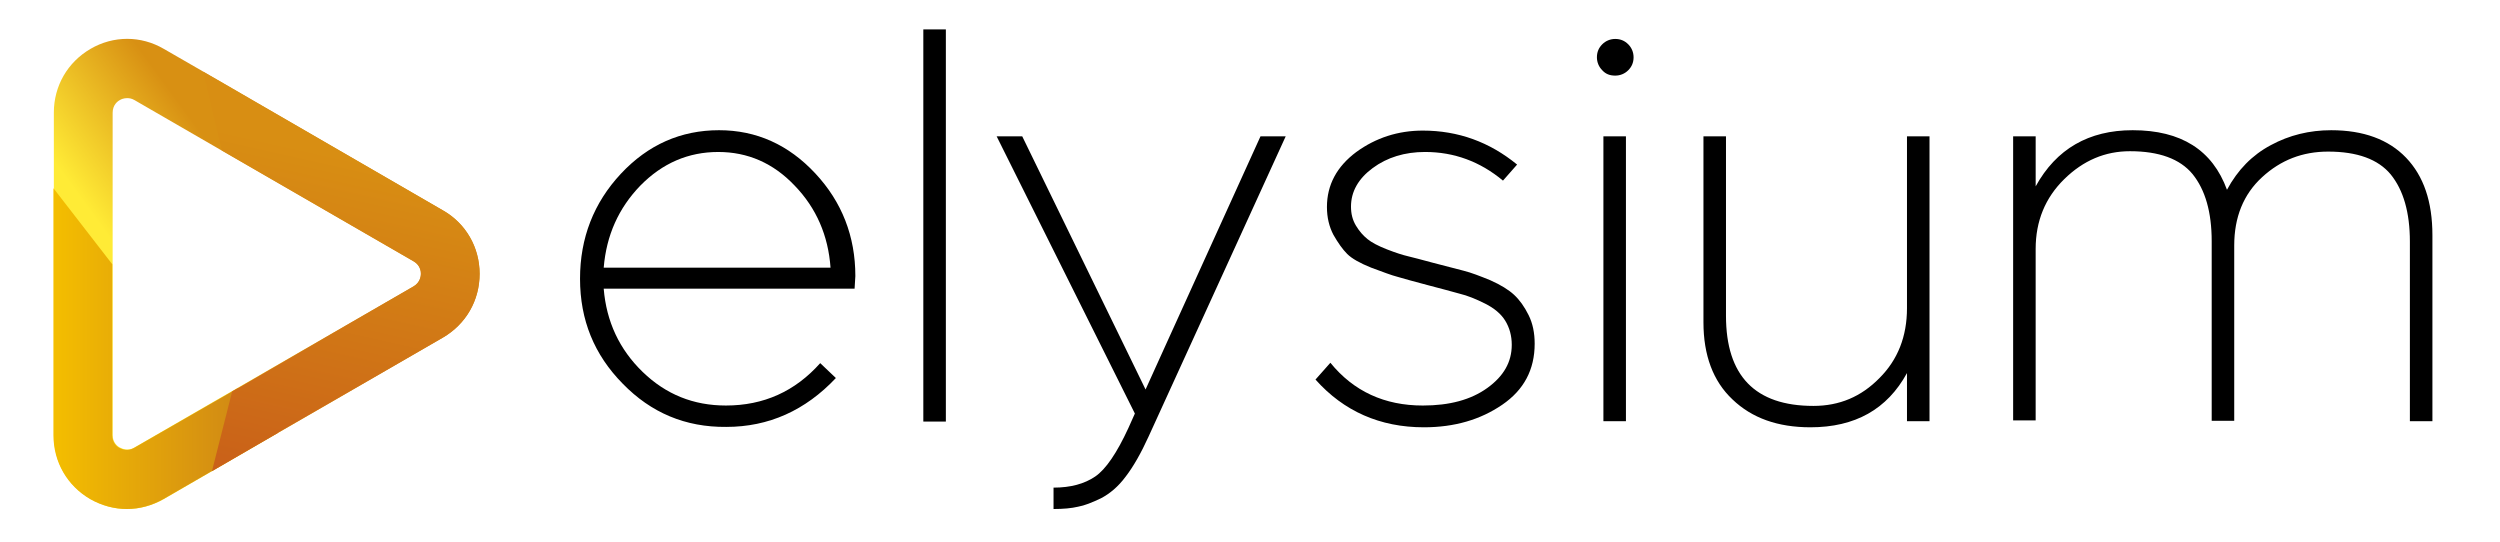 <?xml version="1.0" encoding="utf-8"?>
<!-- Generator: Adobe Illustrator 18.0.0, SVG Export Plug-In . SVG Version: 6.00 Build 0)  -->
<!DOCTYPE svg PUBLIC "-//W3C//DTD SVG 1.1//EN" "http://www.w3.org/Graphics/SVG/1.1/DTD/svg11.dtd">
<svg version="1.1" xmlns="http://www.w3.org/2000/svg" xmlns:xlink="http://www.w3.org/1999/xlink" x="0px" y="0px"
	 viewBox="0 0 654.7 142" enable-background="new 0 0 654.7 142" xml:space="preserve">
<g id="Layer_1">
</g>
<g id="Layer_2">
</g>
<g id="Layer_3">
	<g>
		<g>
			<g>
				<linearGradient id="SVGID_1_" gradientUnits="userSpaceOnUse" x1="66.226" y1="53.207" x2="37.298" y2="74.274">
					<stop  offset="0" style="stop-color:#D89013"/>
					<stop  offset="1" style="stop-color:#FFEB36"/>
				</linearGradient>
				<path fill="url(#SVGID_1_)" d="M116,55.1L58.7,21.9l-15.8-9.1c-6-3.5-13.2-3.5-19.2,0c-6,3.5-9.6,9.7-9.6,16.7V114
					c0,7,3.6,13.2,9.6,16.7c3,1.7,6.3,2.6,9.6,2.6c3.3,0,6.6-0.9,9.6-2.6l12.6-7.3l17.4-10.1L116,88.4c6-3.5,9.6-9.7,9.6-16.7
					C125.6,64.8,122,58.5,116,55.1z M108.3,75l-46.1,26.6l-6.1,3.5l-20.9,12.1c-1.7,1-3.2,0.3-3.8,0c-0.6-0.3-1.9-1.3-1.9-3.3V29.5
					c0-2,1.3-3,1.9-3.3c0.3-0.2,1-0.5,1.9-0.5c0.6,0,1.2,0.1,1.9,0.5l23,13.3l50.2,29c1.7,1,1.9,2.6,1.9,3.3
					C110.2,72.4,110,74,108.3,75z"/>
			</g>
			<linearGradient id="SVGID_2_" gradientUnits="userSpaceOnUse" x1="14" y1="91.278" x2="72.912" y2="91.278">
				<stop  offset="0" style="stop-color:#F4BE00"/>
				<stop  offset="1" style="stop-color:#C97E19"/>
			</linearGradient>
			<path fill="url(#SVGID_2_)" d="M72.9,113.3l-30.1,17.4c-3,1.7-6.3,2.6-9.6,2.6c-3.3,0-6.6-0.9-9.6-2.6c-6-3.5-9.6-9.7-9.6-16.7
				V49.3l15.4,19.9V114c0,2,1.3,3,1.9,3.3c0.6,0.3,2.1,1,3.8,0l27.1-15.6L72.9,113.3z"/>
			<linearGradient id="SVGID_3_" gradientUnits="userSpaceOnUse" x1="90.61" y1="41.192" x2="70.987" y2="128.5">
				<stop  offset="0" style="stop-color:#D88E13"/>
				<stop  offset="1" style="stop-color:#C95F19"/>
			</linearGradient>
			<path fill="url(#SVGID_3_)" d="M125.6,71.7c0,7-3.6,13.2-9.6,16.7l-43.1,24.9l-17.4,10.1l5.3-20.9l1.4-0.8L108.3,75
				c1.7-1,1.9-2.6,1.9-3.3c0-0.7-0.2-2.3-1.9-3.3l-50.2-29l-4.9-20.6L116,55.1C122,58.5,125.6,64.8,125.6,71.7z"/>
		</g>
	</g>
	<g>
		<path d="M163.1,100.5c-7.5-7.6-11.2-16.7-11.2-27.5c0-10.7,3.6-19.9,10.7-27.5c7.1-7.6,15.7-11.4,25.7-11.4
			c9.8,0,18.2,3.8,25.2,11.3c7,7.5,10.5,16.5,10.5,26.9l-0.2,3.3h-65.7c0.7,8.6,4.1,15.9,10.2,21.8c6.1,5.9,13.3,8.8,21.8,8.8
			c9.9,0,18.1-3.7,24.7-11.1l4.1,3.9c-8,8.5-17.6,12.8-28.7,12.8C179.5,111.9,170.5,108.1,163.1,100.5z M158.1,70.1h59.4
			c-0.6-8.4-3.7-15.6-9.4-21.5c-5.6-5.9-12.3-8.8-20-8.8c-7.8,0-14.6,2.9-20.4,8.8C162,54.5,158.8,61.6,158.1,70.1z"/>
		<path d="M241.8,110.3V7.7h5.9v102.7H241.8z"/>
		<path d="M275.9,133.3v-5.6c4.5,0,8.1-1,10.9-2.9c2.8-1.9,5.7-6.2,8.7-12.7l1.7-3.8L261,35.7h6.7l26.7,54.8l5.6,11.5l5.3-11.7
			l24.8-54.6h6.6l-35.9,78.6c-2,4.4-4,7.9-6,10.5c-2,2.7-4.2,4.5-6.5,5.7c-2.3,1.1-4.3,1.9-6,2.2
			C280.6,133.1,278.5,133.3,275.9,133.3z"/>
		<path d="M344.5,99.4l3.9-4.4c6.1,7.5,14.2,11.2,24.2,11.2c7,0,12.6-1.5,16.9-4.6c4.3-3.1,6.4-6.8,6.4-11.3c0-2.4-0.6-4.5-1.7-6.3
			c-1.1-1.8-2.9-3.3-5.3-4.5c-2.4-1.2-4.6-2.1-6.7-2.6c-2.1-0.6-4.8-1.3-8.2-2.2c-3.7-1-6.4-1.7-8-2.2c-1.6-0.4-3.9-1.3-6.9-2.4
			c-3-1.2-5.1-2.4-6.3-3.6c-1.2-1.2-2.4-2.9-3.6-5c-1.1-2.1-1.7-4.5-1.7-7.3c0-5.8,2.6-10.6,7.7-14.4c5.1-3.7,10.9-5.6,17.4-5.6
			c9.3,0,17.5,3,24.7,8.9l-3.7,4.2c-6-5-12.8-7.5-20.4-7.5c-5.3,0-9.9,1.4-13.7,4.2c-3.8,2.8-5.7,6.2-5.7,10.1c0,1.9,0.4,3.5,1.3,5
			c0.9,1.5,1.9,2.6,3,3.5c1.1,0.9,2.8,1.8,5.1,2.7c2.3,0.9,4.2,1.5,5.5,1.8c1.3,0.3,3.5,0.9,6.5,1.7c3.4,0.9,6.1,1.6,8.1,2.1
			c2,0.5,4.3,1.4,7,2.5c2.7,1.2,4.8,2.5,6.2,3.8c1.5,1.4,2.7,3.1,3.8,5.3c1.1,2.2,1.6,4.7,1.6,7.5c0,6.8-2.8,12.1-8.5,16
			c-5.7,3.9-12.5,5.9-20.5,5.9C361.4,111.9,351.9,107.7,344.5,99.4z"/>
		<path d="M419.6,18.4c-0.9-0.9-1.4-2.1-1.4-3.4c0-1.4,0.5-2.5,1.4-3.4c0.9-0.9,2.1-1.4,3.4-1.4c1.4,0,2.5,0.5,3.4,1.4
			c0.9,0.9,1.4,2.1,1.4,3.4c0,1.4-0.5,2.5-1.4,3.4c-0.9,0.9-2.1,1.4-3.4,1.4C421.6,19.8,420.5,19.4,419.6,18.4z M419.9,110.3V35.7
			h5.9v74.6H419.9z"/>
		<path d="M446.1,84.4V35.7h5.9v47c0,15.7,7.6,23.6,22.9,23.6c6.8,0,12.5-2.4,17.3-7.3c4.8-4.8,7.2-10.9,7.2-18.3V35.7h5.9v74.6
			h-5.9V97.7c-5.2,9.5-13.6,14.2-25.3,14.2c-8.5,0-15.3-2.4-20.4-7.3C448.6,99.8,446.1,93,446.1,84.4z"/>
		<path d="M527.2,110.3V35.7h5.9v13.1c5.4-9.8,13.9-14.7,25.4-14.7c12.7,0,20.9,5.2,24.7,15.6c2.8-5.2,6.6-9.1,11.5-11.7
			c4.8-2.6,10.1-3.9,15.8-3.9c8.4,0,15,2.4,19.6,7.2c4.6,4.8,6.9,11.5,6.9,20.3v48.7h-5.9v-47c0-7.7-1.7-13.5-5-17.6
			c-3.3-4-8.8-6-16.4-6c-6.7,0-12.4,2.2-17.3,6.7c-4.9,4.5-7.3,10.5-7.3,17.9v45.9h-5.9v-47c0-7.7-1.7-13.5-5-17.6
			c-3.3-4-8.8-6-16.4-6c-6.5,0-12.2,2.4-17.2,7.3c-5,4.9-7.5,11-7.5,18.3v44.9H527.2z"/>
	</g>
</g>
</svg>
